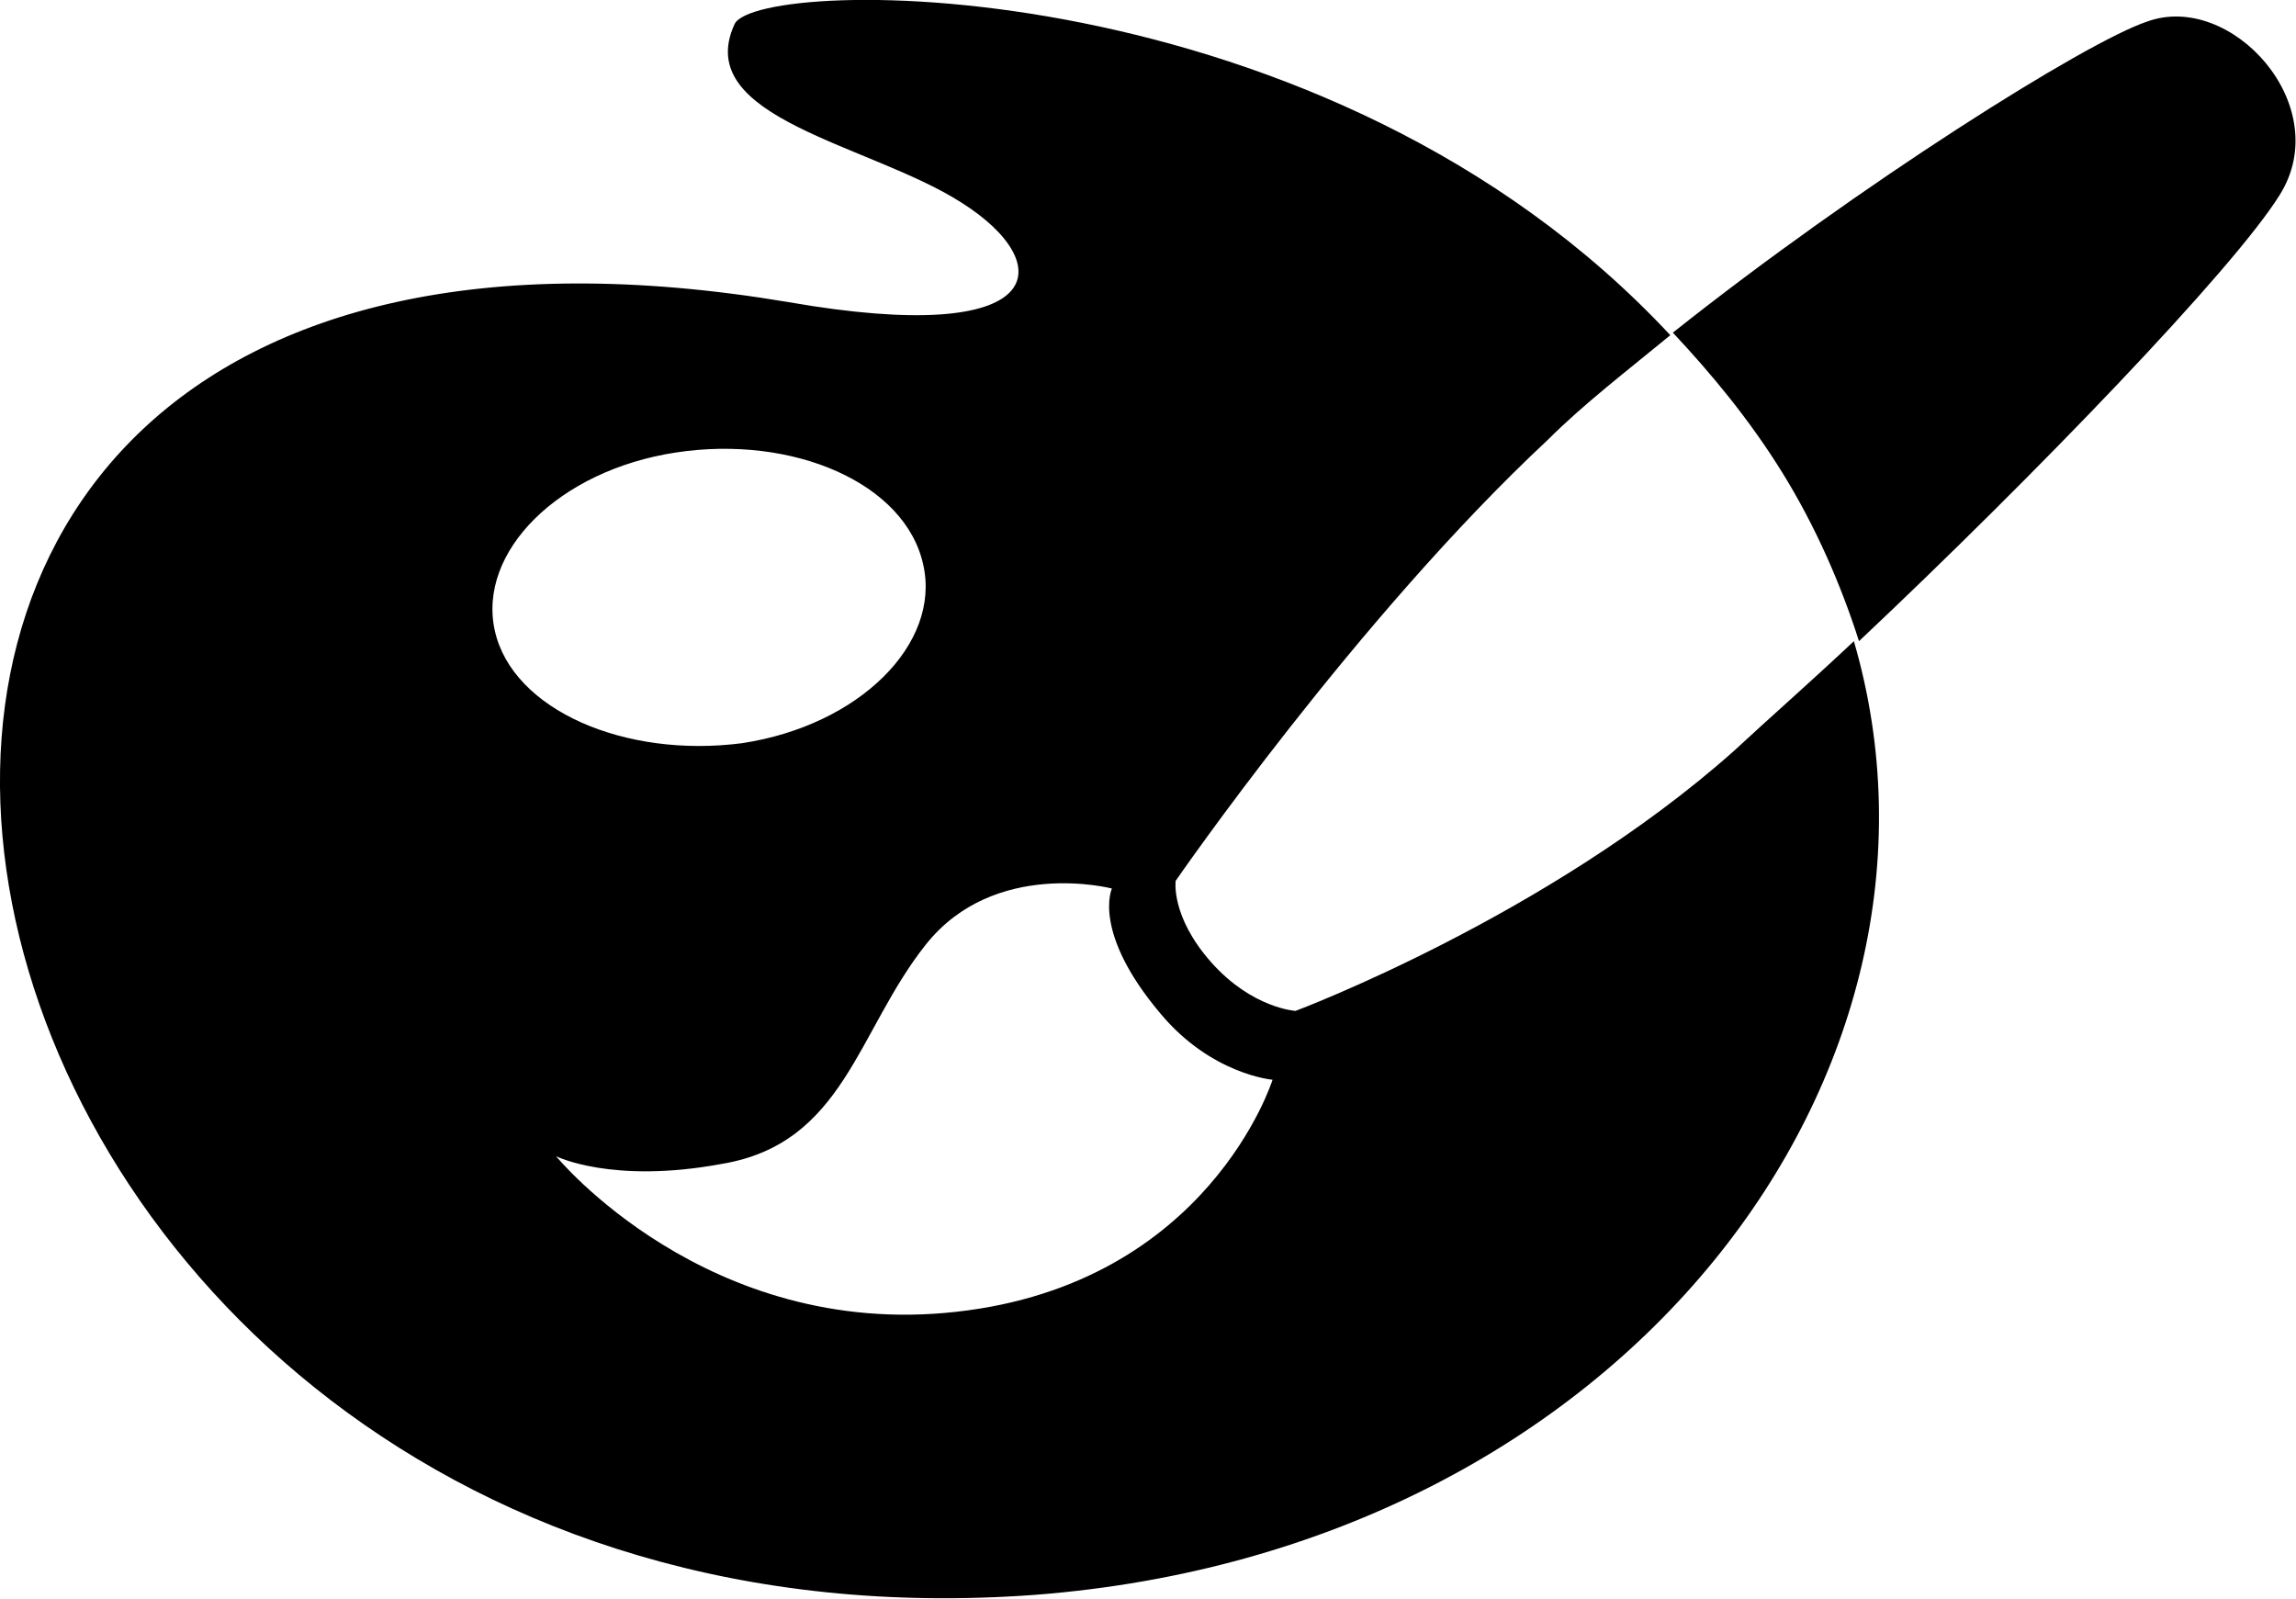 <svg data-v-423bf9ae="" xmlns="http://www.w3.org/2000/svg" viewBox="0 0 86.177 60" class="icon"><!----><!----><!----><!----><g data-v-423bf9ae="" id="c2d3c3bb-c76d-4e24-b00f-f9492515def9" transform="matrix(0.957,0,0,0.957,-4.776,-17.852)" stroke="none" fill="black"><path d="M55.8 58.3s-1.7-.1-3.3-1.9c-1.6-1.8-1.4-3.2-1.4-3.2s7.1-10.3 14.6-17.3c1.4-1.4 3.1-2.7 4.8-4.1C57 17.3 34.7 17.7 33.8 19.6c-1.7 3.7 5.3 4.7 8.9 7 3.8 2.4 3.5 5.7-6.8 3.9-48.3-8.1-36.1 54.1 9.7 50.7 23.2-1.8 37-20.6 32.1-37.4-1.7 1.6-3.3 3-4.7 4.3-7.3 6.5-17.2 10.2-17.2 10.2zM24.4 43.4c-.7-3.1 2.5-6.3 7.1-7 4.6-.7 9 1.2 9.7 4.4.7 3.1-2.5 6.3-7.1 7-4.6.6-9-1.3-9.7-4.4zm18.1 26.7C32.7 71.2 26.8 64 26.8 64s2.2 1.1 6.5.3c4.8-.8 5.3-5.2 8-8.6s7.3-2.2 7.3-2.2-.8 1.7 1.9 4.9c2 2.4 4.4 2.6 4.4 2.6s-2.5 8-12.4 9.1zM89.2 19.5c-2.4.8-11.3 6.4-18.6 12.2 1.5 1.6 3 3.4 4.3 5.5 1.3 2.1 2.3 4.4 3 6.6 6.9-6.5 14.7-14.6 16.5-17.5 2.2-3.5-1.9-8-5.2-6.8z"></path></g><!----></svg>
